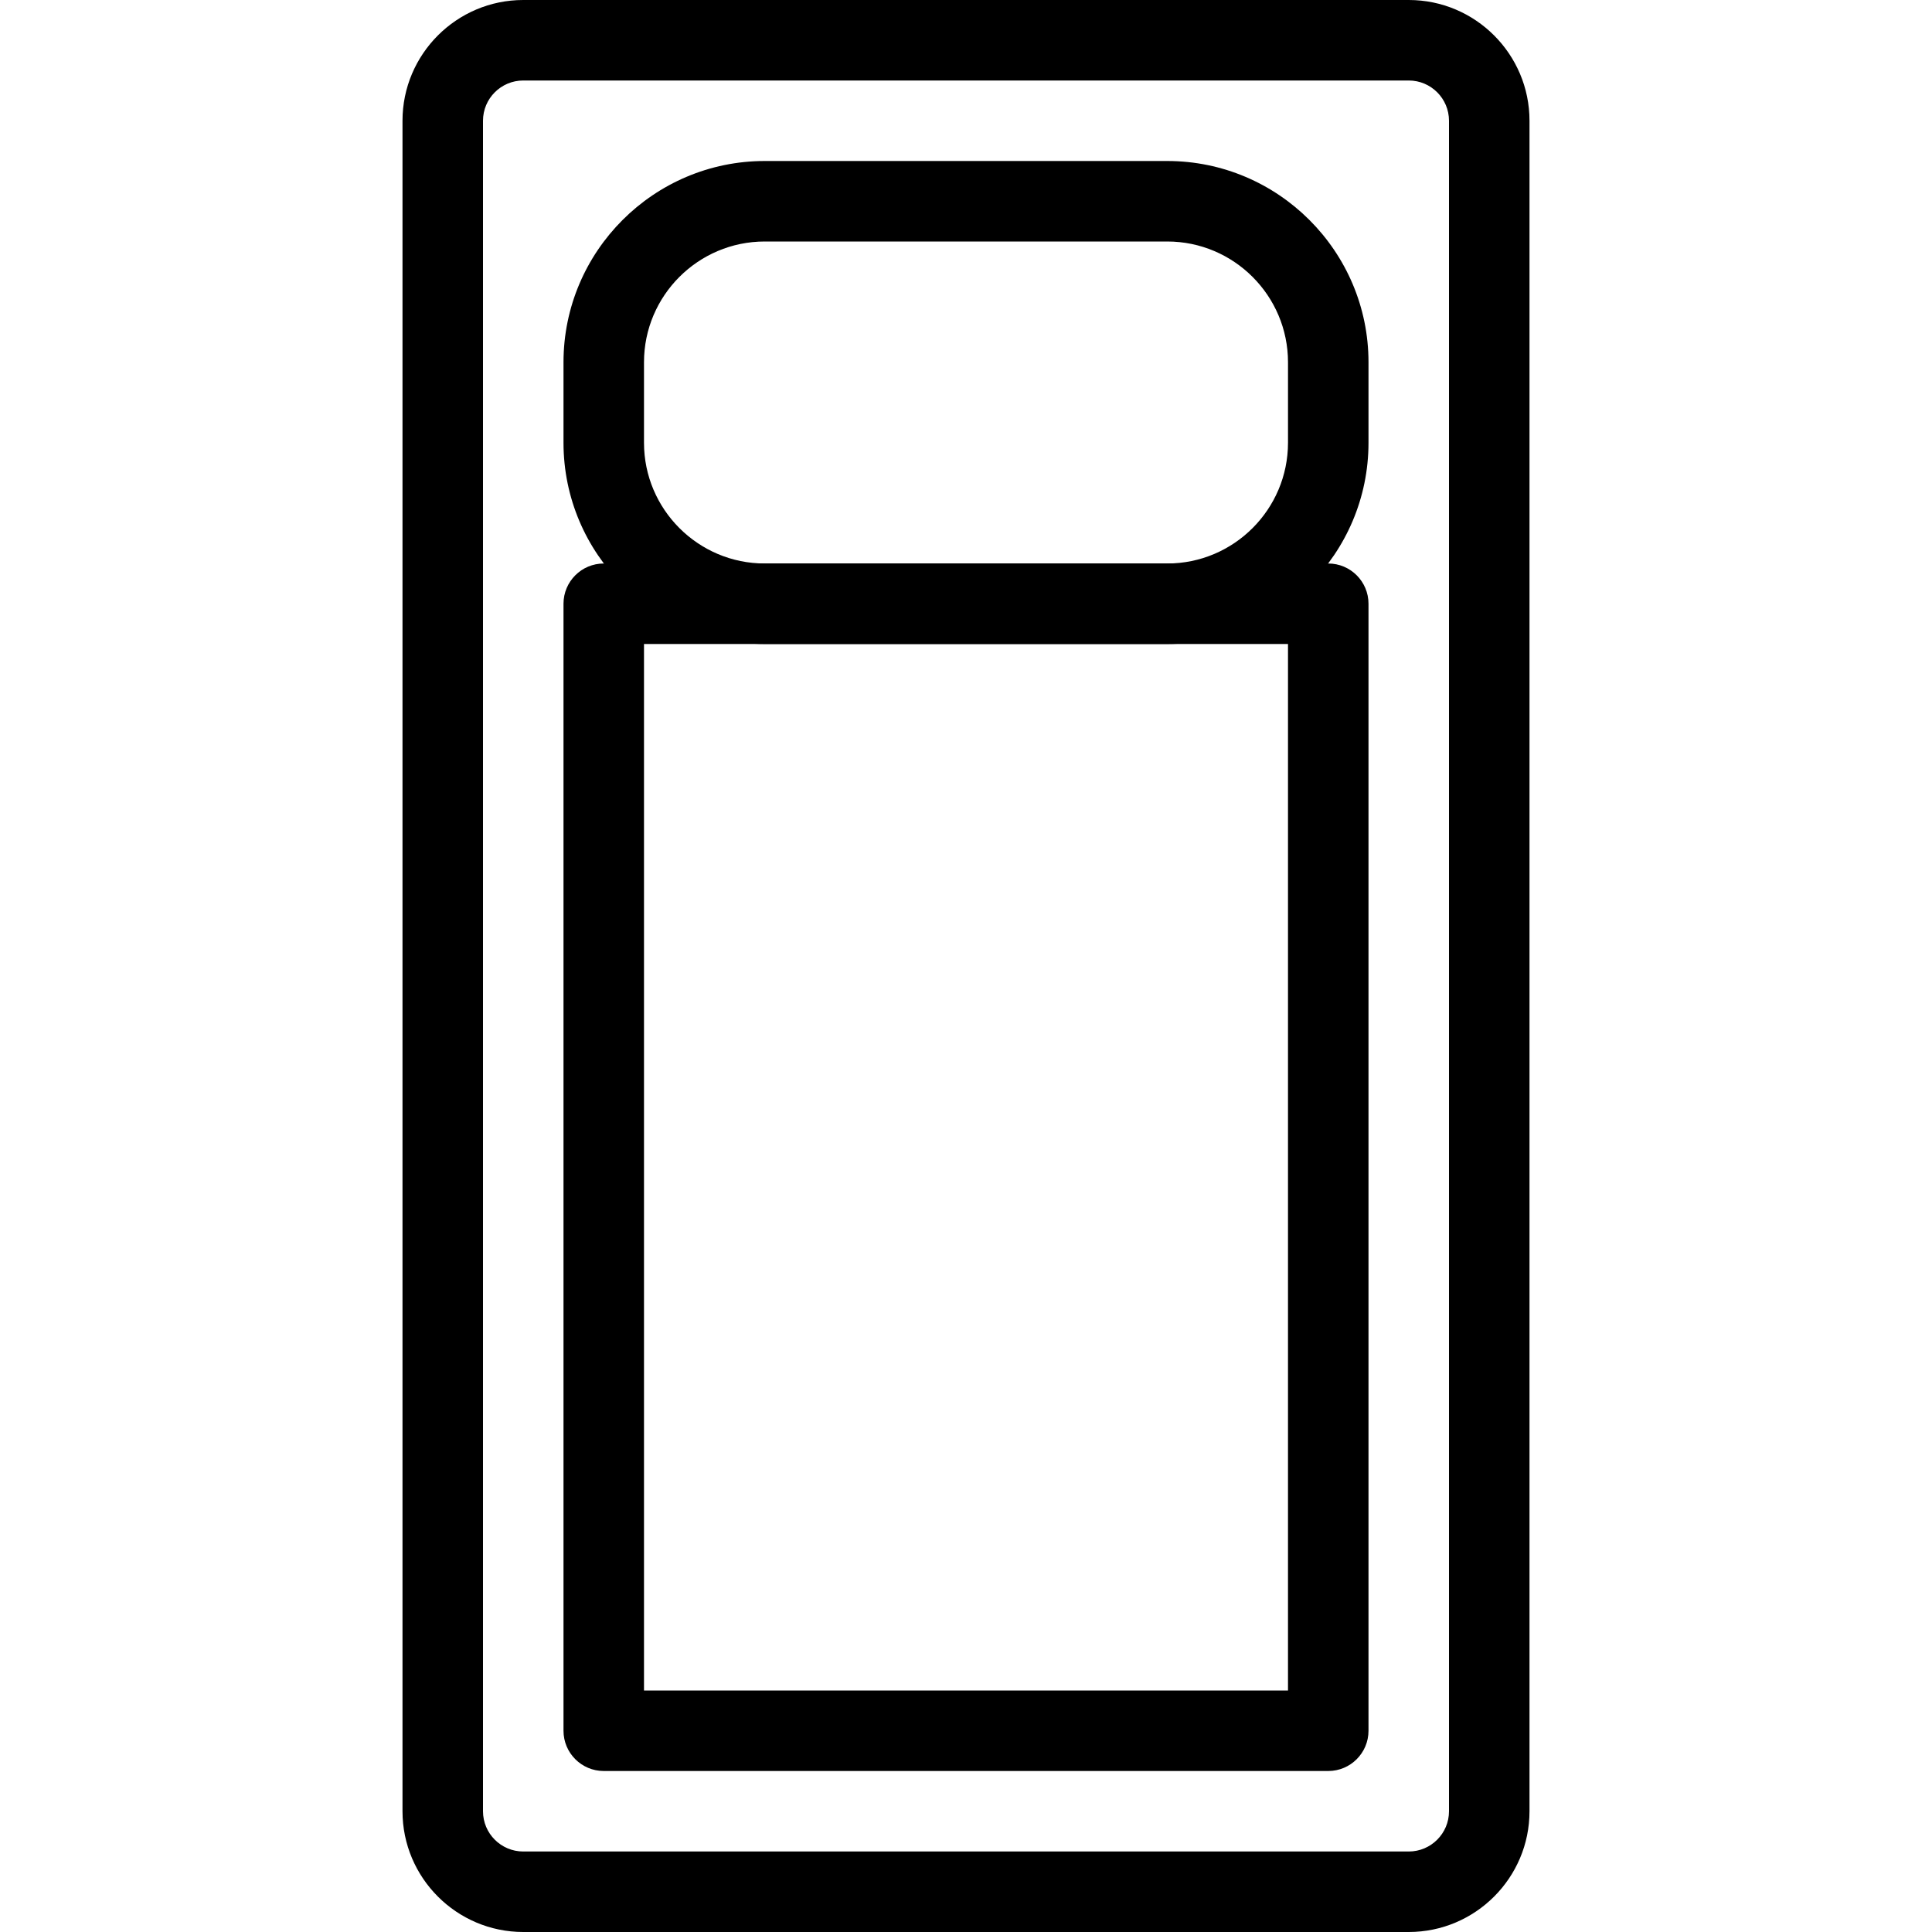<?xml version="1.0" encoding="iso-8859-1"?>
<!-- Generator: Adobe Illustrator 19.2.1, SVG Export Plug-In . SVG Version: 6.00 Build 0)  -->
<svg version="1.1" xmlns="http://www.w3.org/2000/svg" xmlns:xlink="http://www.w3.org/1999/xlink" x="0px" y="0px"
	 viewBox="0 0 24 24" style="enable-background:new 0 0 24 24;" xml:space="preserve">
<g id="Armchair_1">
</g>
<g id="Armchair_2">
</g>
<g id="Armchair_3">
</g>
<g id="Armchair_4">
</g>
<g id="Sofa_1">
</g>
<g id="Sofa_2">
</g>
<g id="Sofa_3">
</g>
<g id="Sofa_4">
</g>
<g id="Sofa_5">
</g>
<g id="Sofa_6">
</g>
<g id="Desk_1">
</g>
<g id="Desk_2">
</g>
<g id="Desk_3">
</g>
<g id="Lamp">
</g>
<g id="Bed_1">
	<g id="XMLID_124_">
		<g id="XMLID_125_">
			<path d="M17.5,24h-11C5.673,24,5,23.327,5,22.5v-21C5,0.673,5.673,0,6.5,0h11C18.327,0,19,0.673,19,1.5v21
				C19,23.327,18.327,24,17.5,24z M6.5,1C6.224,1,6,1.224,6,1.5v21C6,22.776,6.224,23,6.5,23h11c0.276,0,0.5-0.224,0.5-0.5v-21
				C18,1.224,17.776,1,17.5,1H6.5z"/>
		</g>
		<g id="XMLID_126_">
			<path d="M14.5,8h-5C8.122,8,7,6.878,7,5.5v-1C7,3.122,8.122,2,9.5,2h5C15.878,2,17,3.122,17,4.5v1C17,6.878,15.878,8,14.5,8z
				 M9.5,3C8.673,3,8,3.673,8,4.5v1C8,6.327,8.673,7,9.5,7h5C15.327,7,16,6.327,16,5.5v-1C16,3.673,15.327,3,14.5,3H9.5z"/>
		</g>
		<g id="XMLID_127_">
			<path d="M16.5,22h-9C7.224,22,7,21.776,7,21.5v-14C7,7.224,7.224,7,7.5,7h9C16.776,7,17,7.224,17,7.5v14
				C17,21.776,16.776,22,16.5,22z M8,21h8V8H8V21z"/>
		</g>
	</g>
</g>
<g id="Bunk_Beds">
</g>
<g id="Bed_2">
</g>
<g id="Bed_3">
</g>
<g id="Bed_4">
</g>
<g id="Bed_5">
</g>
<g id="Table_1">
</g>
<g id="Table_2">
</g>
<g id="Table_3">
</g>
<g id="Table_4">
</g>
<g id="Rug_1">
</g>
<g id="Rug_2">
</g>
<g id="Rug_3">
</g>
<g id="Tub_1">
</g>
<g id="Tub_2">
</g>
<g id="Jacuzzi">
</g>
<g id="Corner_Tub">
</g>
<g id="Shower_Tray">
</g>
<g id="Sink_1">
</g>
<g id="Sink_2">
</g>
<g id="Toilette">
</g>
<g id="Stove">
</g>
<g id="Kitchen_Sink">
</g>
<g id="Island">
</g>
<g id="Eat-in_Kitchen">
</g>
<g id="Tv_Stand">
</g>
</svg>
